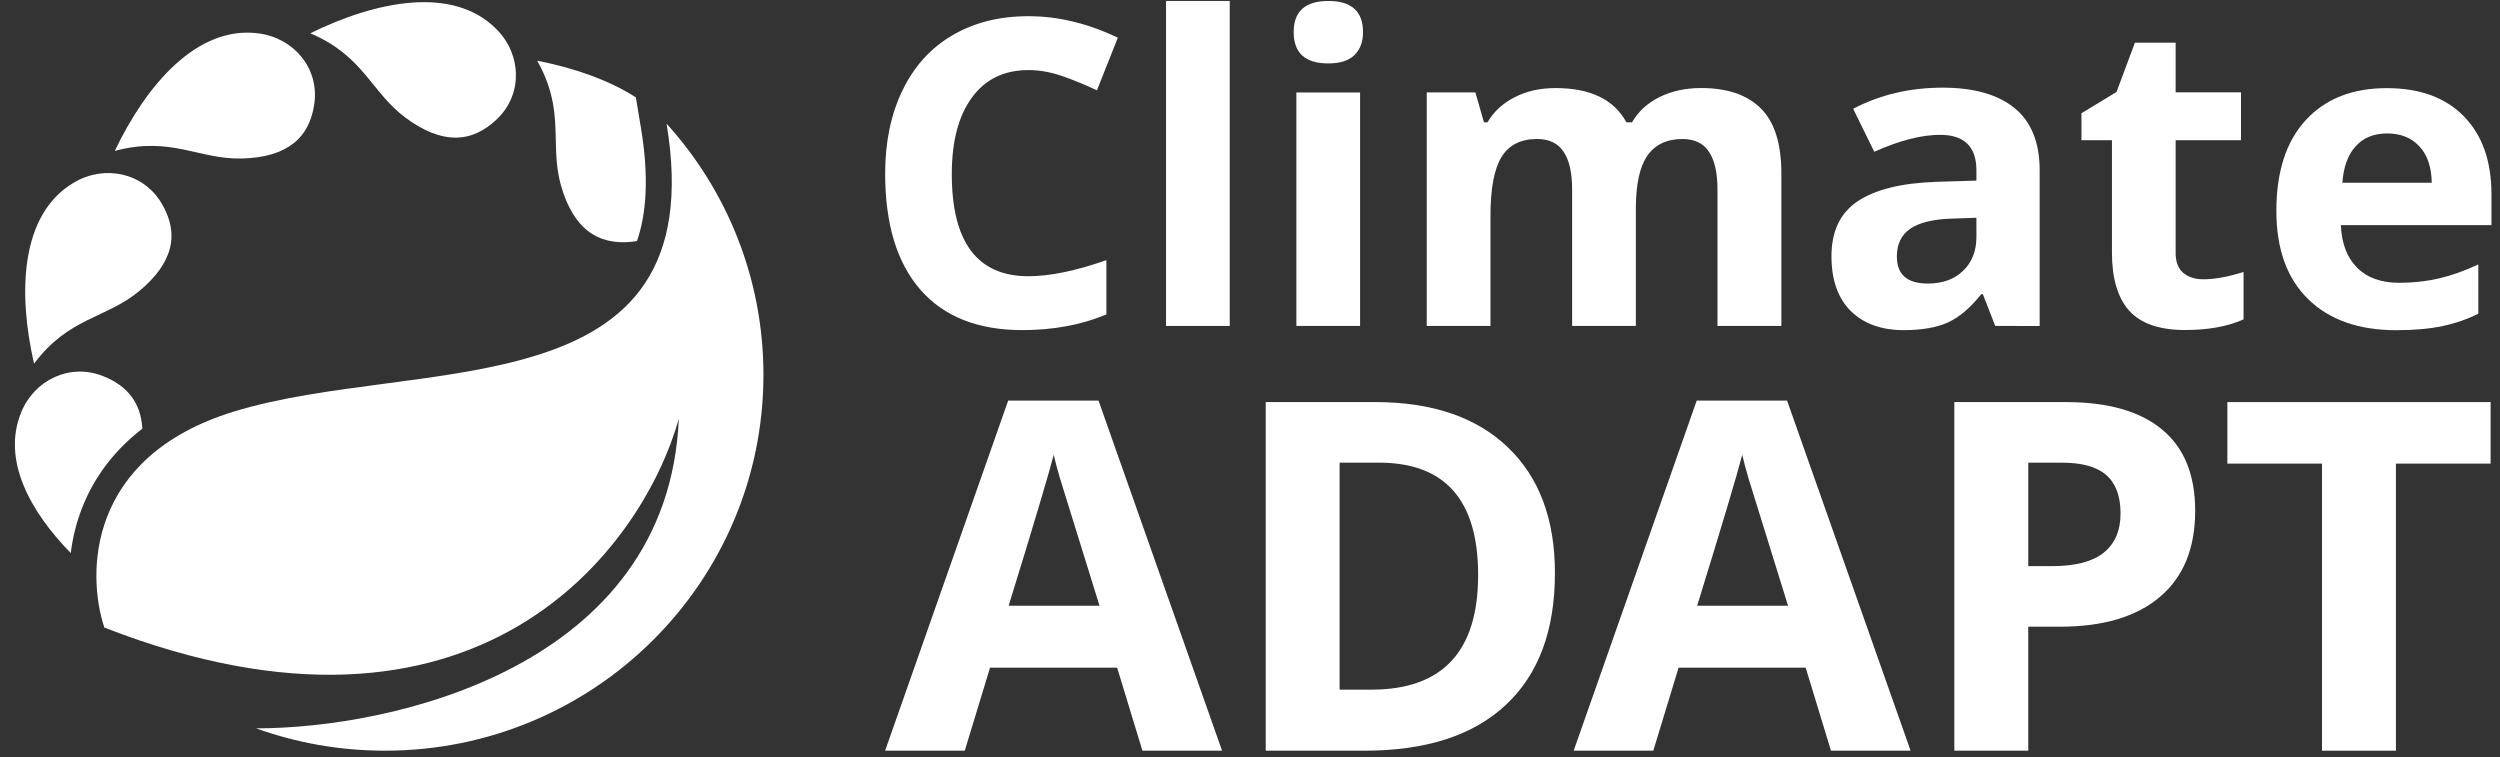 <svg width="142" height="43" viewBox="0 0 142 43" fill="none" xmlns="http://www.w3.org/2000/svg">
<rect x="0" y="0" width="142" height="43" fill="#333333" stroke="none"/>
<path d="M64.889 42.638L63.454 37.925H56.234L54.799 42.638H50.275L57.264 22.756H62.397L69.413 42.638H64.889ZM62.452 34.404C61.124 30.132 60.375 27.717 60.204 27.158C60.041 26.598 59.924 26.157 59.852 25.831C59.553 26.986 58.701 29.843 57.291 34.404H62.452Z" fill="white"/>
<path d="M88.32 32.548C88.32 35.807 87.391 38.304 85.531 40.038C83.68 41.773 81.003 42.639 77.499 42.639H71.893V22.838H78.109C81.341 22.838 83.851 23.692 85.638 25.399C87.426 27.105 88.32 29.488 88.32 32.548ZM83.958 32.658C83.958 28.405 82.08 26.279 78.324 26.279H76.09V39.172H77.892C81.937 39.172 83.958 37 83.958 32.658Z" fill="white"/>
<path d="M103.998 42.638L102.563 37.925H95.344L93.908 42.638H89.385L96.373 22.756H101.506L108.522 42.638H103.998ZM101.56 34.404C100.232 30.132 99.483 27.717 99.312 27.158C99.149 26.598 99.032 26.157 98.96 25.831C98.661 26.986 97.809 29.843 96.399 34.404H101.56Z" fill="white"/>
<path d="M115.205 32.156H116.586C117.877 32.156 118.843 31.904 119.485 31.398C120.127 30.882 120.447 30.137 120.447 29.164C120.447 28.179 120.176 27.453 119.634 26.983C119.102 26.514 118.262 26.279 117.116 26.279H115.206V32.156H115.205ZM124.686 29.014C124.686 31.145 124.018 32.775 122.681 33.904C121.353 35.033 119.462 35.596 117.006 35.596H115.205V42.639H111.006V22.838H117.331C119.733 22.838 121.556 23.357 122.802 24.395C124.058 25.425 124.686 26.965 124.686 29.014Z" fill="white"/>
<path d="M136.09 42.639H131.891V26.333H126.514V22.838H141.466V26.333H136.088V42.639H136.09Z" fill="white"/>
<path d="M58.415 3.981C57.03 3.981 55.959 4.502 55.201 5.547C54.442 6.582 54.062 8.03 54.062 9.889C54.062 13.757 55.513 15.69 58.417 15.69C59.635 15.69 61.109 15.385 62.842 14.776V17.86C61.418 18.454 59.829 18.75 58.072 18.75C55.549 18.75 53.619 17.987 52.282 16.46C50.945 14.926 50.277 12.728 50.277 9.864C50.277 8.061 50.605 6.484 51.262 5.132C51.919 3.771 52.859 2.731 54.085 2.011C55.319 1.284 56.763 0.92 58.415 0.92C60.1 0.92 61.792 1.328 63.492 2.142L62.306 5.132C61.657 4.824 61.005 4.555 60.349 4.325C59.692 4.096 59.047 3.981 58.415 3.981Z" fill="white"/>
<path d="M69.849 18.514H66.231V0.055H69.849V18.514Z" fill="white"/>
<path d="M73.481 1.823C73.481 0.644 74.138 0.055 75.45 0.055C76.762 0.055 77.419 0.644 77.419 1.823C77.419 2.385 77.253 2.823 76.921 3.14C76.596 3.448 76.107 3.603 75.45 3.603C74.136 3.603 73.481 3.009 73.481 1.823ZM77.253 18.514H73.634V5.251H77.253V18.514Z" fill="white"/>
<path d="M92.916 18.512H89.297V10.766C89.297 9.809 89.135 9.093 88.811 8.618C88.494 8.135 87.992 7.895 87.304 7.895C86.38 7.895 85.707 8.235 85.287 8.915C84.869 9.595 84.658 10.713 84.658 12.272V18.512H81.039V5.25H83.802L84.289 6.947H84.49C84.846 6.338 85.359 5.864 86.032 5.524C86.704 5.176 87.475 5.002 88.346 5.002C90.331 5.002 91.675 5.65 92.379 6.947H92.699C93.054 6.33 93.577 5.851 94.265 5.511C94.96 5.171 95.743 5 96.614 5C98.118 5 99.251 5.388 100.019 6.164C100.795 6.931 101.182 8.164 101.182 9.866V18.514H97.553V10.767C97.553 9.81 97.391 9.095 97.067 8.619C96.75 8.136 96.248 7.896 95.56 7.896C94.674 7.896 94.011 8.213 93.568 8.845C93.132 9.478 92.916 10.482 92.916 11.858V18.512Z" fill="white"/>
<path d="M113.328 18.514L112.628 16.711H112.533C111.923 17.479 111.296 18.012 110.646 18.313C110.006 18.605 109.168 18.751 108.131 18.751C106.857 18.751 105.854 18.388 105.118 17.66C104.39 16.932 104.027 15.897 104.027 14.552C104.027 13.144 104.518 12.109 105.498 11.444C106.488 10.772 107.974 10.399 109.959 10.329L112.26 10.258V9.676C112.26 8.332 111.573 7.659 110.196 7.659C109.136 7.659 107.891 7.979 106.458 8.621L105.26 6.178C106.786 5.379 108.479 4.979 110.337 4.979C112.117 4.979 113.481 5.367 114.43 6.142C115.379 6.918 115.853 8.096 115.853 9.678V18.516L113.328 18.514ZM112.262 12.369L110.862 12.417C109.809 12.449 109.026 12.638 108.512 12.986C107.998 13.334 107.742 13.864 107.742 14.575C107.742 15.595 108.326 16.106 109.497 16.106C110.336 16.106 111.003 15.865 111.502 15.383C112.008 14.9 112.26 14.26 112.26 13.461V12.369H112.262Z" fill="white"/>
<path d="M125.156 15.864C125.789 15.864 126.549 15.725 127.434 15.448V18.141C126.532 18.544 125.424 18.745 124.112 18.745C122.664 18.745 121.608 18.382 120.944 17.655C120.287 16.919 119.959 15.819 119.959 14.357V7.963H118.227V6.432L120.219 5.223L121.264 2.422H123.576V5.246H127.289V7.963H123.576V14.357C123.576 14.871 123.719 15.251 124.004 15.496C124.298 15.741 124.681 15.864 125.156 15.864Z" fill="white"/>
<path d="M135.597 7.58C134.83 7.58 134.23 7.825 133.794 8.316C133.359 8.799 133.11 9.487 133.046 10.381H138.124C138.108 9.487 137.875 8.799 137.424 8.316C136.973 7.825 136.364 7.58 135.597 7.58ZM136.107 18.755C133.971 18.755 132.303 18.166 131.1 16.988C129.897 15.809 129.297 14.141 129.297 11.981C129.297 9.759 129.851 8.042 130.957 6.833C132.073 5.614 133.611 5.006 135.571 5.006C137.445 5.006 138.905 5.54 139.949 6.608C140.992 7.676 141.515 9.151 141.515 11.033V12.789H132.962C133.002 13.816 133.306 14.62 133.876 15.197C134.445 15.774 135.244 16.063 136.271 16.063C137.07 16.063 137.825 15.98 138.538 15.813C139.25 15.647 139.993 15.383 140.769 15.018V17.818C140.136 18.135 139.459 18.368 138.741 18.518C138.021 18.675 137.144 18.755 136.107 18.755Z" fill="white"/>
<path d="M13.742 9.003C16.283 8.936 17.595 7.856 17.858 5.859C18.121 3.862 16.688 2.156 14.678 1.895C11.163 1.438 8.286 4.869 6.521 8.572C9.698 7.716 11.308 9.067 13.742 9.003Z" fill="white"/>
<path d="M7.891 16.547C9.851 14.929 10.21 13.271 9.171 11.536C8.131 9.802 5.937 9.341 4.191 10.373C1.138 12.179 1.013 16.652 1.935 20.654C3.903 18.024 6.014 18.096 7.891 16.547Z" fill="white"/>
<path d="M23.034 6.686C25.075 8.202 26.782 8.164 28.238 6.756C29.694 5.348 29.635 3.121 28.217 1.675C25.739 -0.854 21.329 0.068 17.625 1.89C20.659 3.178 21.079 5.234 23.034 6.686Z" fill="white"/>
<path d="M21.866 42.639C33.739 42.639 43.363 33.08 43.363 21.288C43.363 15.805 41.282 10.805 37.861 7.024C40.604 23.491 23.714 20.169 13.27 23.381C4.915 25.952 4.919 32.624 5.929 35.647C27.09 43.886 36.474 31.177 38.557 23.785C37.951 37.87 22.297 41.377 14.546 41.37C16.831 42.191 19.296 42.639 21.866 42.639Z" fill="white"/>
<path d="M36.117 5.532C34.546 4.52 32.528 3.843 30.512 3.448C31.506 5.205 31.538 6.595 31.569 7.948C31.588 8.794 31.608 9.626 31.861 10.524C32.551 12.96 33.928 13.962 35.947 13.726C36.026 13.717 36.104 13.705 36.181 13.691C36.715 12.141 36.873 10.073 36.405 7.261L36.117 5.532Z" fill="white"/>
<path d="M8.086 24.348C8.004 22.883 7.238 21.907 5.845 21.359C3.955 20.616 1.935 21.582 1.187 23.459C0.123 26.13 1.682 29.023 4.019 31.414C4.123 30.568 4.331 29.691 4.675 28.819C5.315 27.194 6.407 25.641 8.086 24.348Z" fill="white"/>
</svg>
